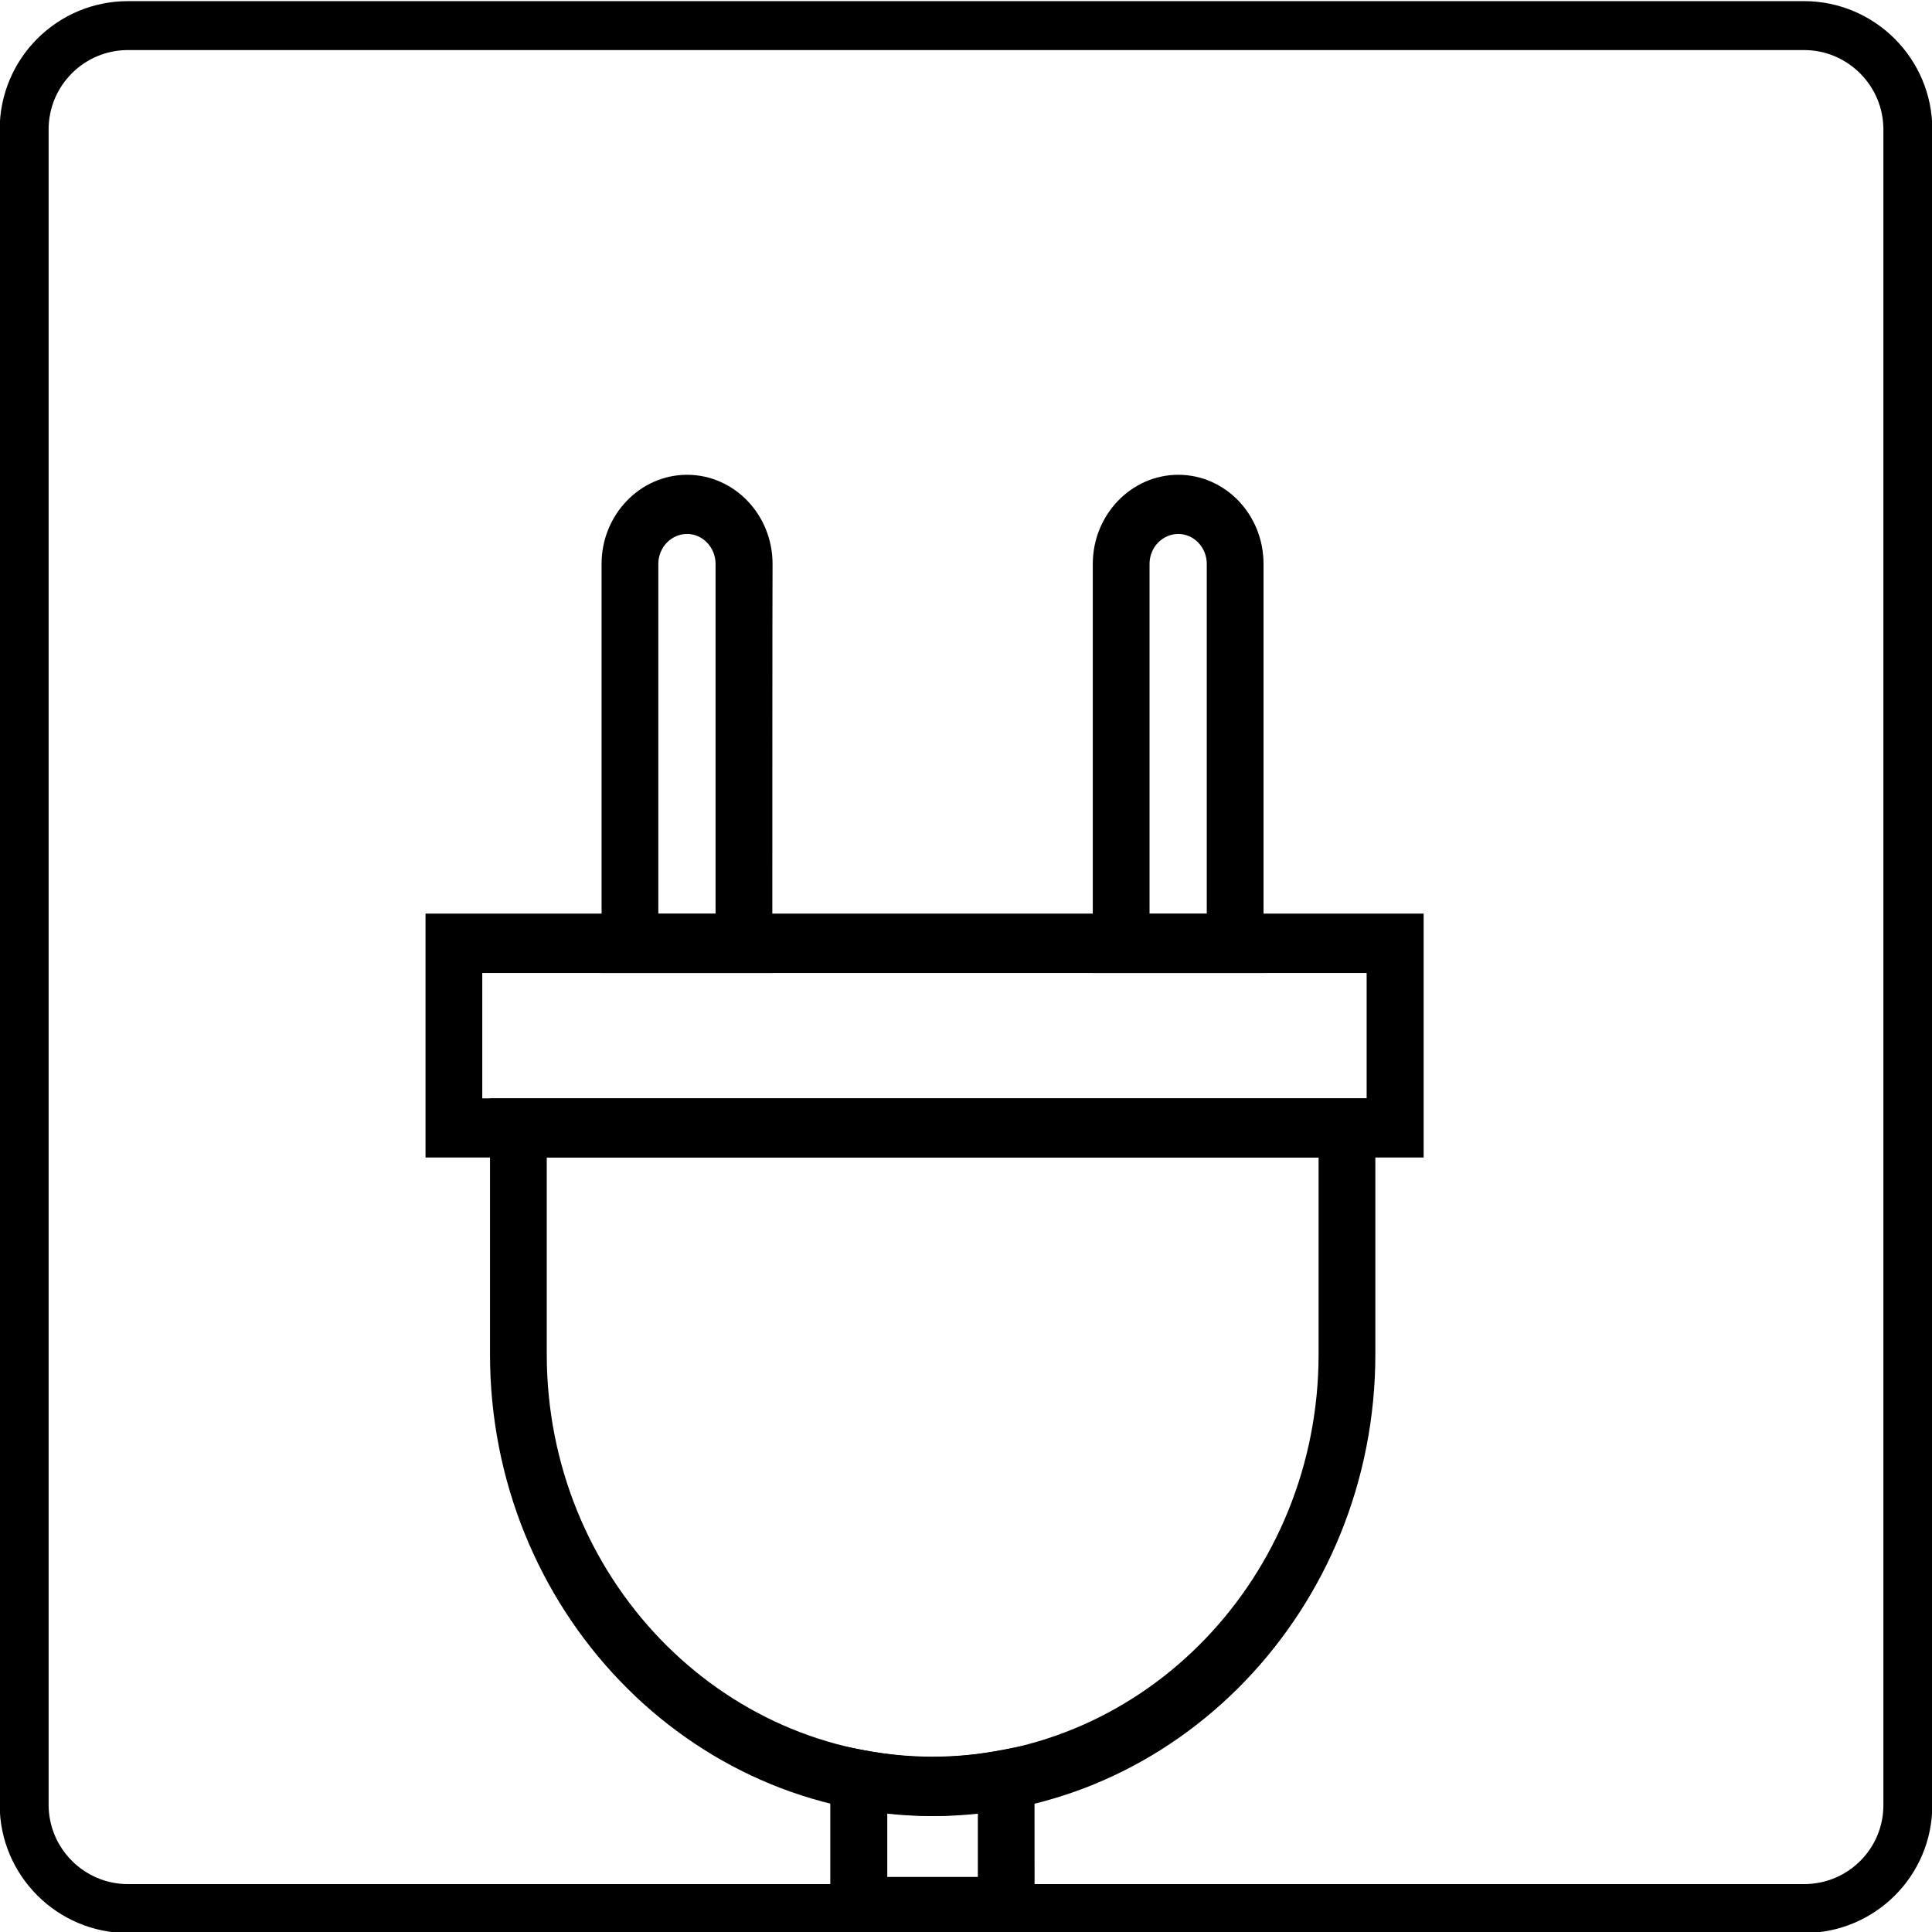 <?xml version="1.0" encoding="utf-8"?>
<!-- Generator: Adobe Illustrator 23.0.4, SVG Export Plug-In . SVG Version: 6.00 Build 0)  -->
<svg version="1.1" id="Livello_1" xmlns="http://www.w3.org/2000/svg" xmlns:xlink="http://www.w3.org/1999/xlink" x="0px" y="0px"
	 viewBox="0 0 80 80" style="enable-background:new 0 0 80 80;" xml:space="preserve">
<style type="text/css">
	.st0{fill:none;stroke:#000000;stroke-width:2.026;stroke-miterlimit:10;}
</style>
<path class="st0" d="M74.7,79.03H5.3c-2.37,0-4.3-1.93-4.3-4.3V5.36c0-2.37,1.92-4.3,4.3-4.3h69.4c2.37,0,4.3,1.93,4.3,4.3v69.37
	C79.01,77.1,77.09,79.03,74.7,79.03z"/>
<g>
	<g>
		<path d="M58.95,47.93H17.62v-10.1h41.33C58.95,37.84,58.95,47.93,58.95,47.93z M19.97,45.48h36.62v-5.19H19.97V45.48z"/>
	</g>
	<g>
		<path d="M31.98,40.29h-7.07V23.35c0-2.03,1.59-3.69,3.54-3.69c1.95,0,3.54,1.65,3.54,3.69C31.98,23.35,31.98,40.29,31.98,40.29z
			 M27.26,37.84h2.37V23.35c0-0.68-0.53-1.24-1.18-1.24c-0.65,0-1.19,0.55-1.19,1.24L27.26,37.84L27.26,37.84z"/>
	</g>
	<g>
		<path d="M52.32,40.29h-7.07V23.35c0-2.03,1.59-3.69,3.54-3.69s3.53,1.65,3.53,3.69V40.29z M47.6,37.84h2.37V23.35
			c0-0.68-0.53-1.24-1.18-1.24c-0.65,0-1.19,0.55-1.19,1.24L47.6,37.84L47.6,37.84z"/>
	</g>
	<g>
		<path d="M38.62,75.2c-10.11,0-18.33-8.57-18.33-19.12v-10.6h36.66v10.6C56.95,66.62,48.72,75.2,38.62,75.2z M22.64,47.93v8.15
			c0,9.19,7.17,16.66,15.98,16.66s15.98-7.47,15.98-16.66v-8.15H22.64z"/>
	</g>
	<g>
		<path d="M42.84,80.18h-8.46v-7.97l1.38,0.26c2.03,0.38,3.66,0.38,5.69,0l1.38-0.26C42.84,72.21,42.84,80.18,42.84,80.18z
			 M36.74,77.72h3.75v-2.64c-1.29,0.15-2.47,0.15-3.75,0C36.74,75.09,36.74,77.72,36.74,77.72z"/>
	</g>
</g>
</svg>
